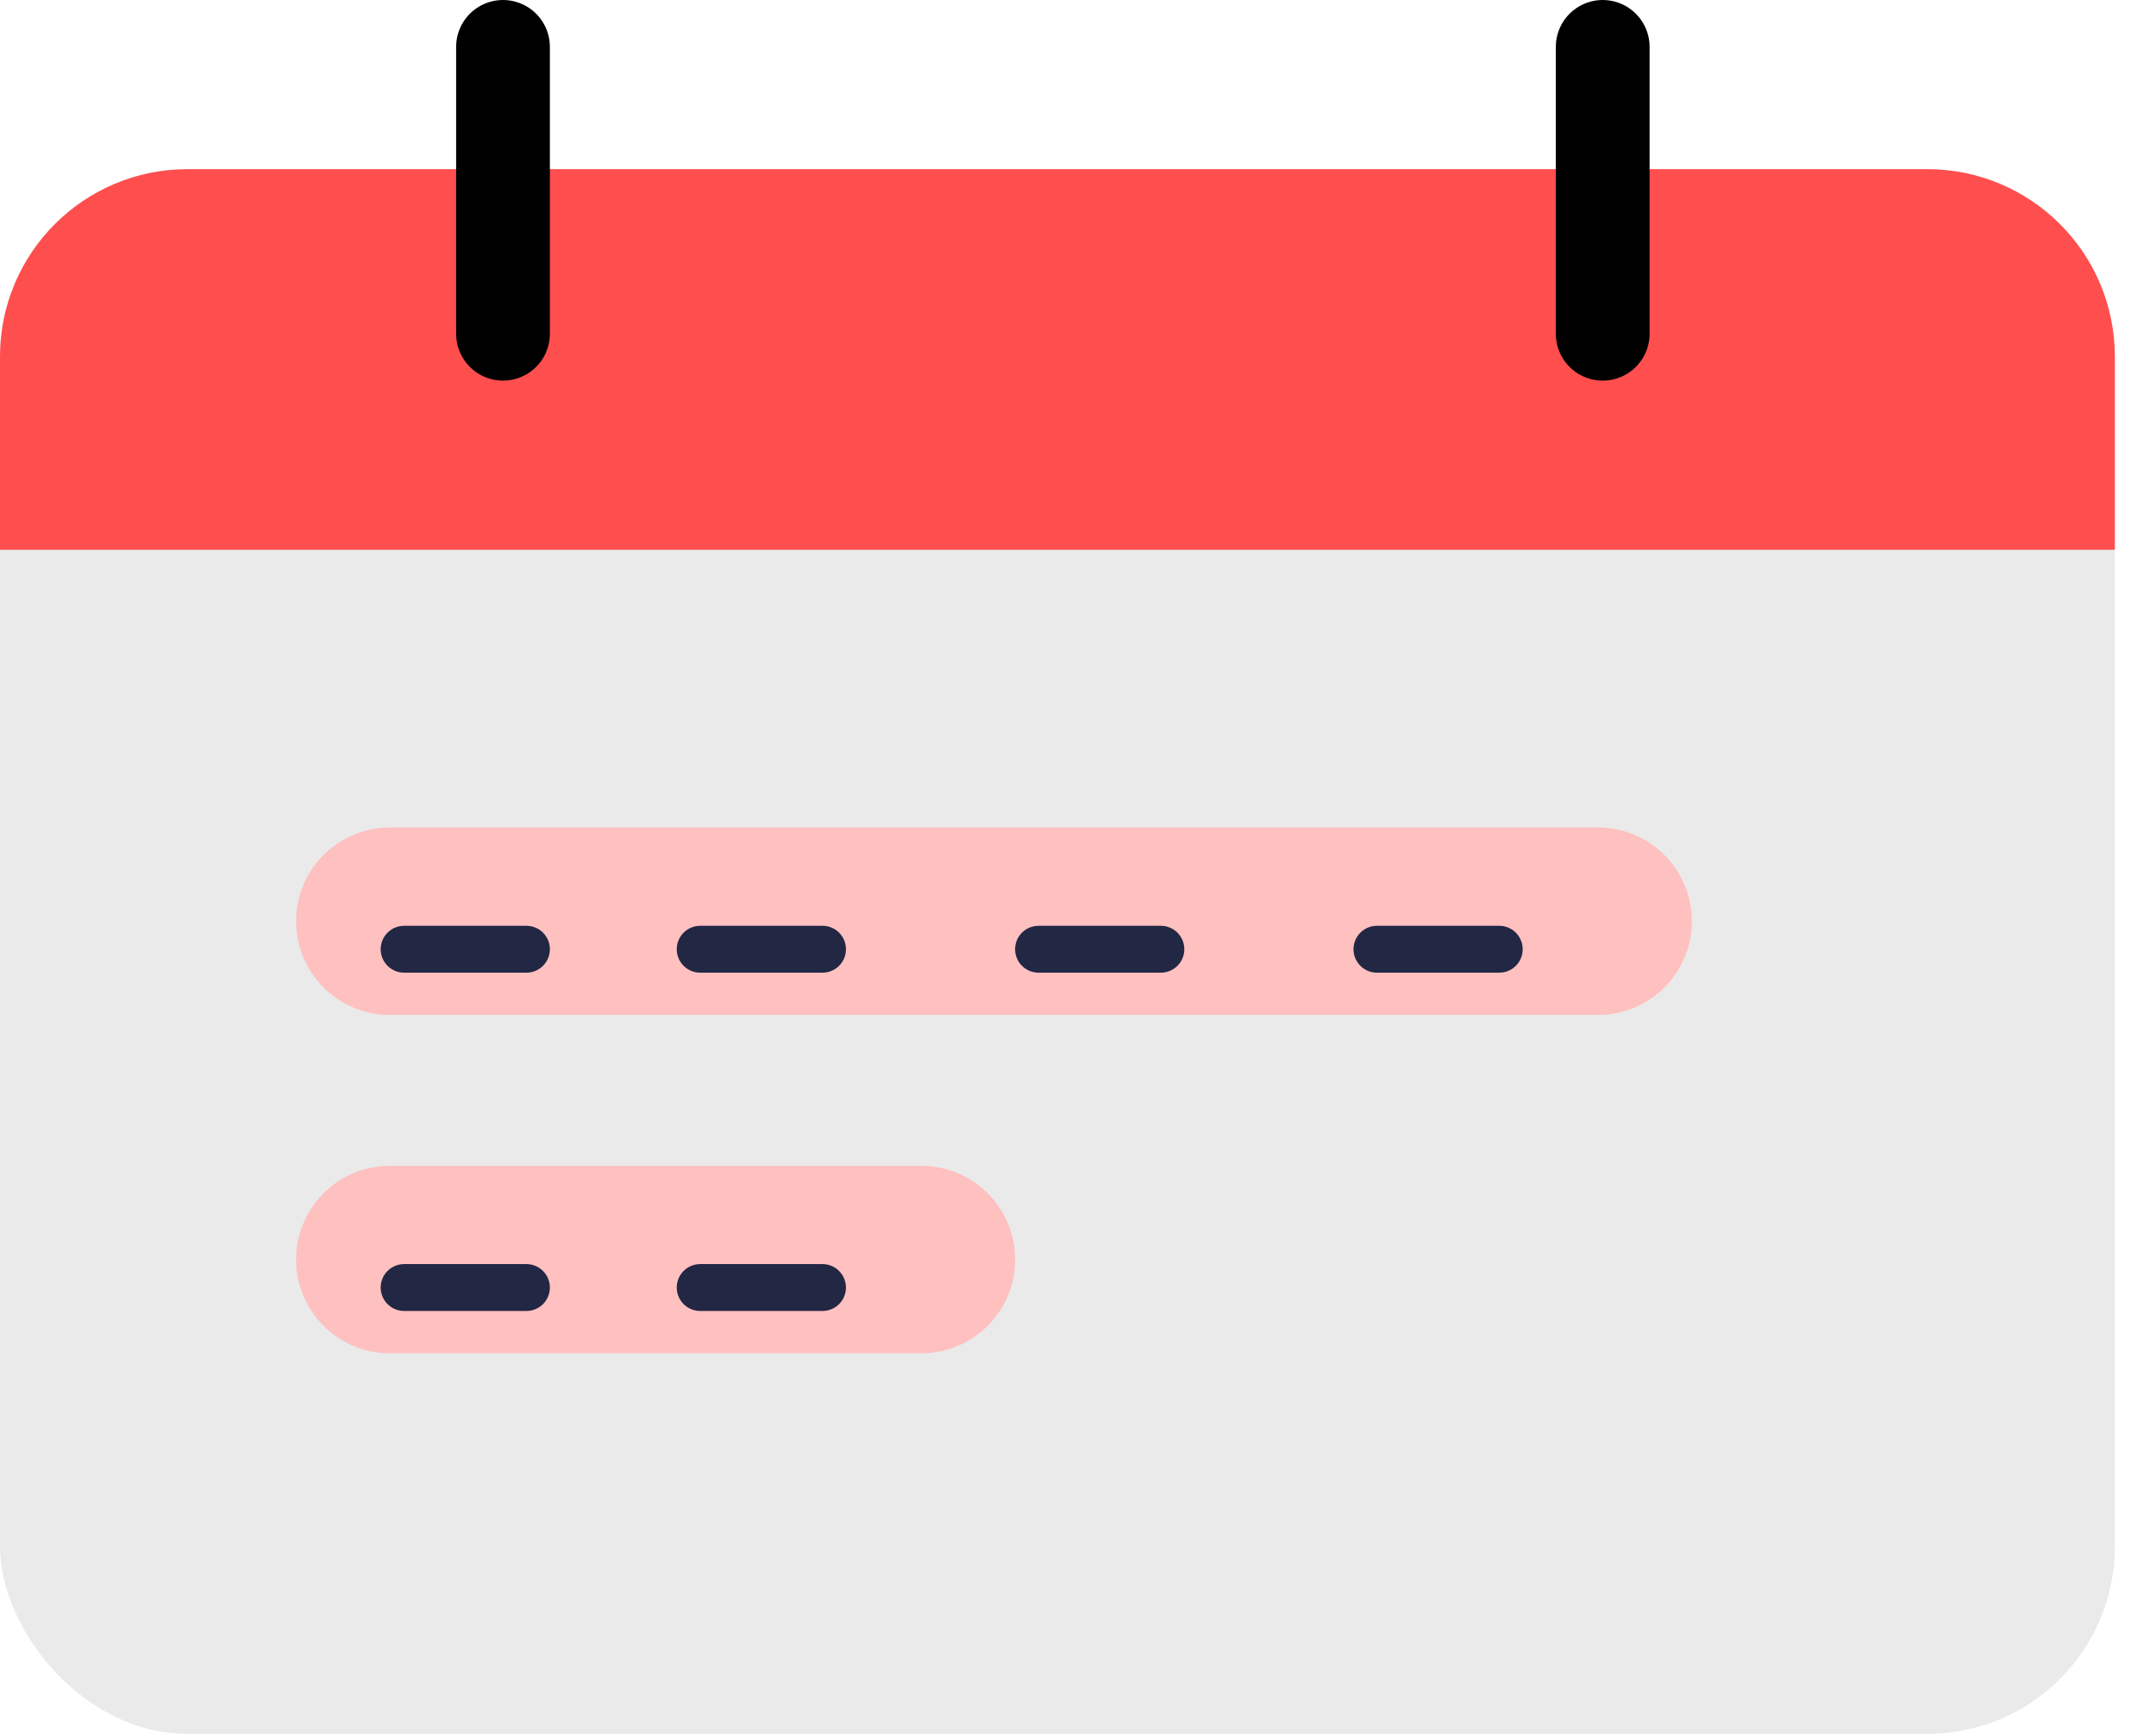 <svg width="46" height="37" viewBox="0 0 46 37" fill="none" xmlns="http://www.w3.org/2000/svg">
<rect y="3.61" width="45.122" height="33.39" rx="4" fill="#EAEAEA"/>
<path d="M0 7.61C0 5.4 1.791 3.61 4 3.61H41.122C43.331 3.61 45.122 5.4 45.122 7.61V11.732H0V7.61Z" fill="#FF4E4E"/>
<line x1="10.732" y1="7.122" x2="10.732" y2="1" stroke="black" stroke-width="2" stroke-linecap="round"/>
<line x1="34.195" y1="7.122" x2="34.195" y2="1" stroke="black" stroke-width="2" stroke-linecap="round"/>
<line x1="8.317" y1="19.658" x2="34.097" y2="19.658" stroke="#FFC0C0" stroke-width="4" stroke-linecap="round"/>
<line x1="8.622" y1="20.256" x2="11.232" y2="20.256" stroke="#222744" stroke-linecap="round"/>
<line x1="14.939" y1="20.256" x2="17.549" y2="20.256" stroke="#222744" stroke-linecap="round"/>
<line x1="22.158" y1="20.256" x2="24.768" y2="20.256" stroke="#222744" stroke-linecap="round"/>
<line x1="29.378" y1="20.256" x2="31.988" y2="20.256" stroke="#222744" stroke-linecap="round"/>
<line x1="8.317" y1="26.878" x2="19.659" y2="26.878" stroke="#FFC0C0" stroke-width="4" stroke-linecap="round"/>
<line x1="8.622" y1="27.475" x2="11.232" y2="27.475" stroke="#222744" stroke-linecap="round"/>
<line x1="14.939" y1="27.475" x2="17.549" y2="27.475" stroke="#222744" stroke-linecap="round"/>
</svg>
